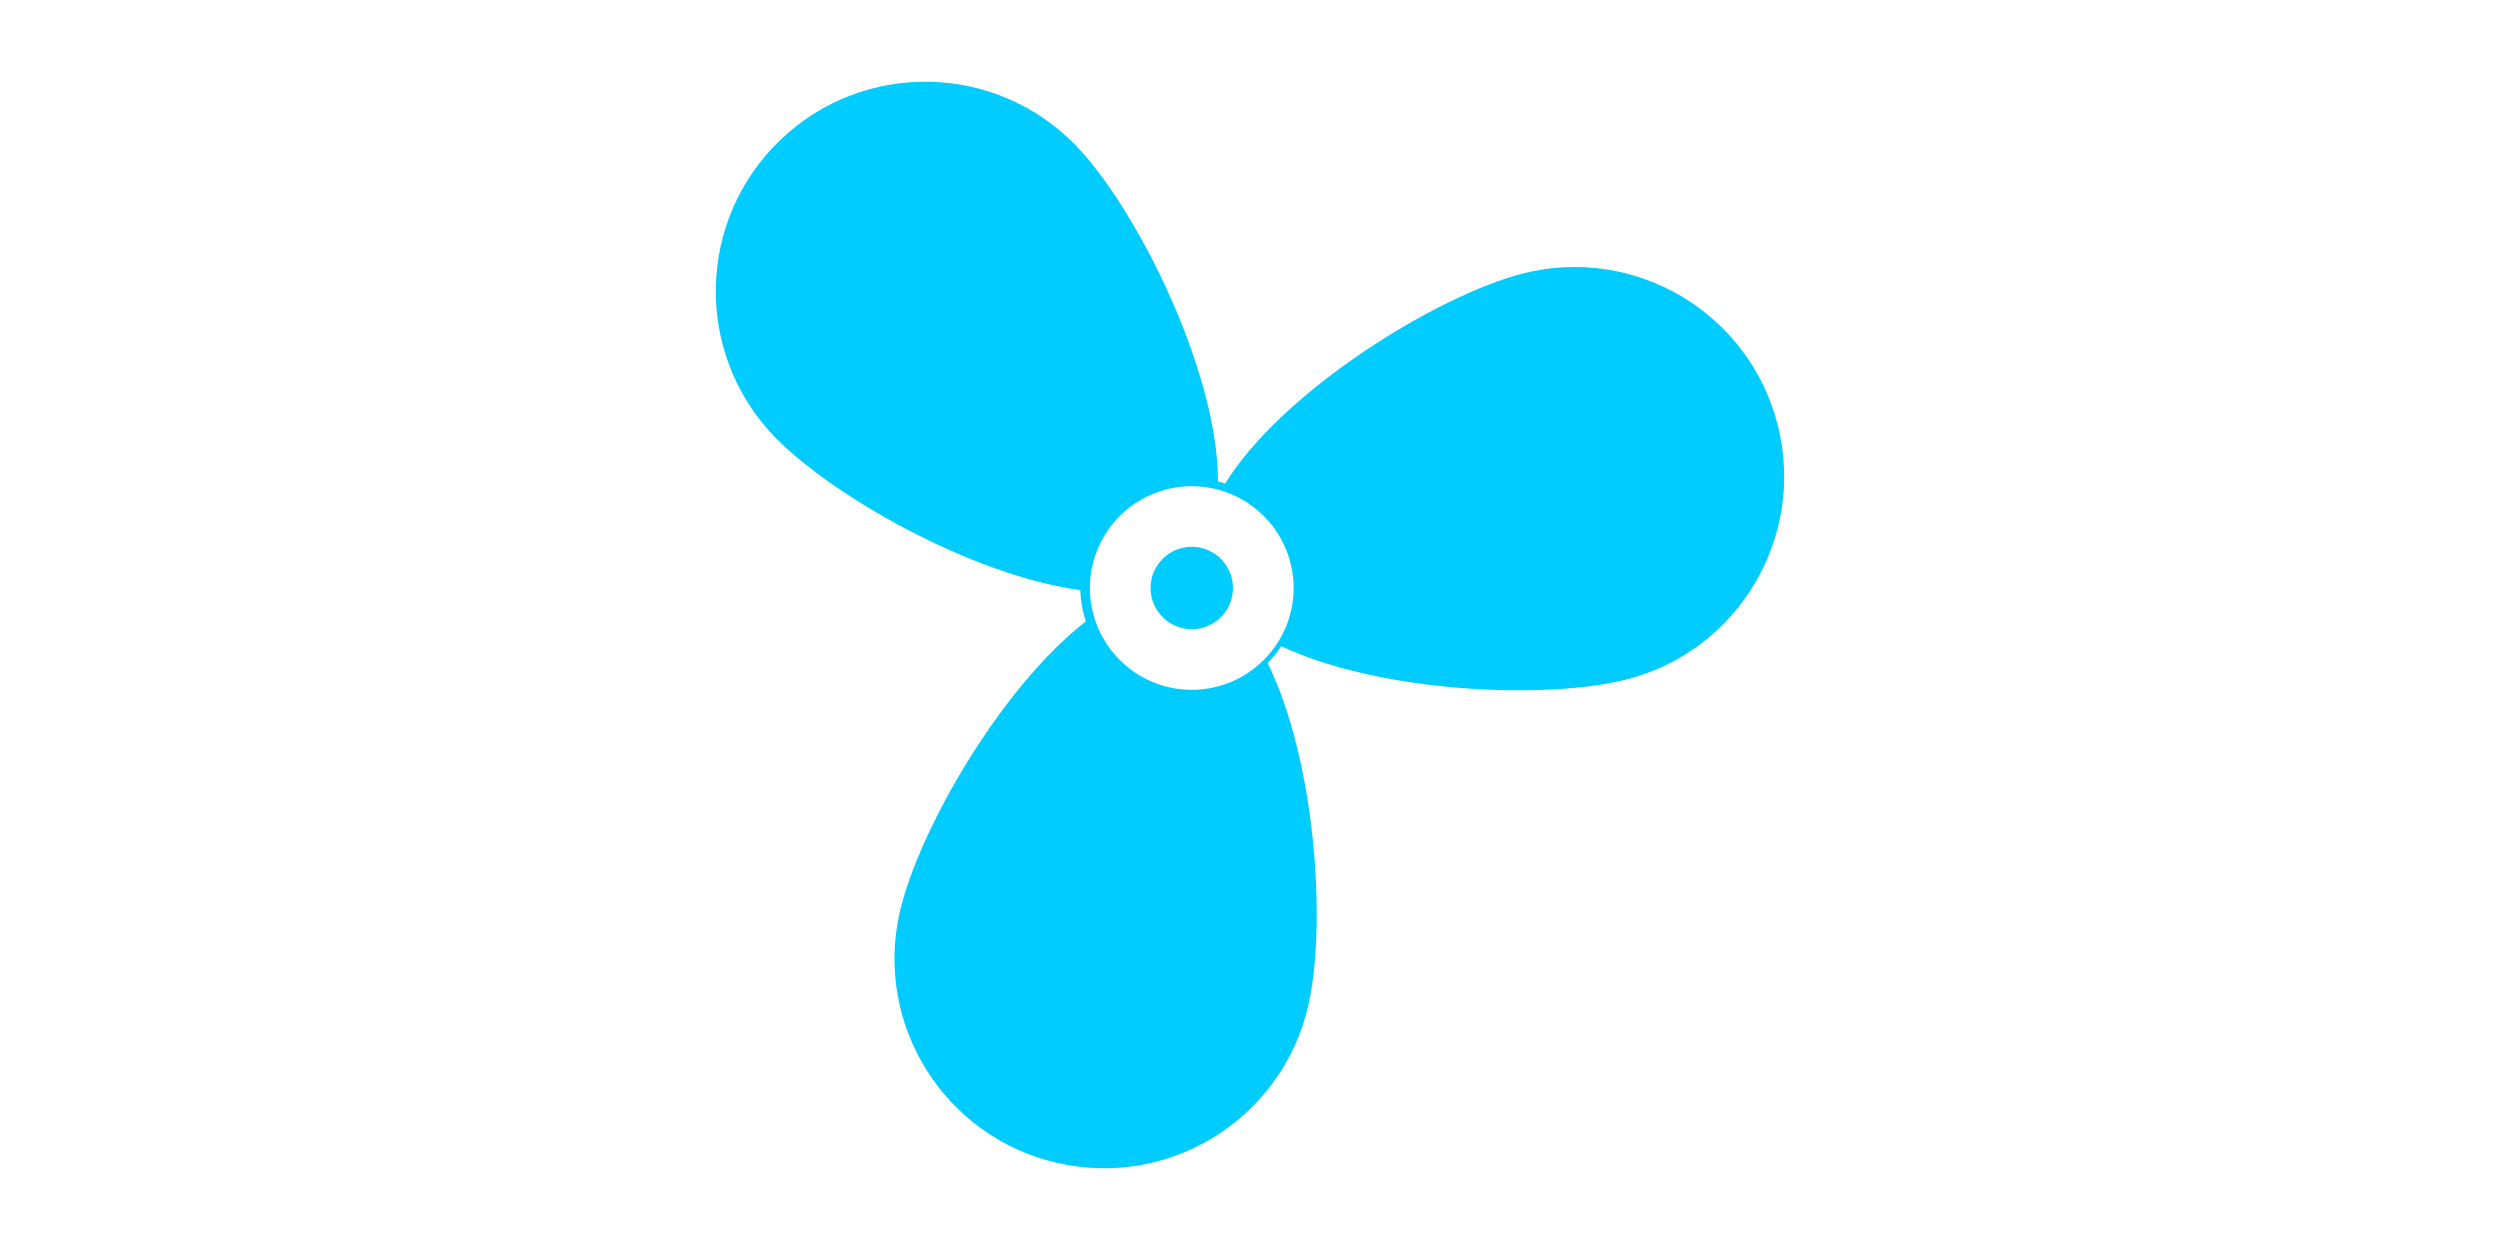 <?xml version="1.0" encoding="UTF-8" standalone="no"?>
<svg
   xmlns:dc="http://purl.org/dc/elements/1.1/"
   xmlns:cc="http://creativecommons.org/ns#"
   xmlns:rdf="http://www.w3.org/1999/02/22-rdf-syntax-ns#"
   xmlns:svg="http://www.w3.org/2000/svg"
   xmlns="http://www.w3.org/2000/svg"
   xmlns:sodipodi="http://sodipodi.sourceforge.net/DTD/sodipodi-0.dtd"
   xmlns:inkscape="http://www.inkscape.org/namespaces/inkscape"
   width="1200"
   height="600"
   version="1.1"
   id="svg2"
   inkscape:version="0.48.4 r9939"
   sodipodi:docname="tidal-power-s.svg">
  <defs
     id="defs17" />
  <sodipodi:namedview
     pagecolor="#ffffff"
     bordercolor="#666666"
     borderopacity="1"
     objecttolerance="10"
     gridtolerance="10"
     guidetolerance="10"
     inkscape:pageopacity="0"
     inkscape:pageshadow="2"
     inkscape:window-width="1680"
     inkscape:window-height="995"
     id="namedview15"
     showgrid="false"
     inkscape:zoom="0.295"
     inkscape:cx="-441.36082"
     inkscape:cy="161.71399"
     inkscape:window-x="0"
     inkscape:window-y="30"
     inkscape:window-maximized="1"
     inkscape:current-layer="layer1" />
  <g
     inkscape:label="Layer 1"
     inkscape:groupmode="layer"
     id="layer1"
     transform="translate(-151.981,261.768)">
    <g
       style="fill:#00ccff"
       id="g3923"
       transform="matrix(10.978,0,0,10.978,495.566,-222.542)">
      <g
         id="g3881">
        <path
           id="path3883"
           d="M 46.429,15.001 C 45.18,10.102 40.195,7.139 35.291,8.385 31.58,9.329 24.802,13.482 22.27,17.57 22.166,17.535 22.064,17.506 21.958,17.474 21.954,12.666 18.42,5.588 15.781,2.83 12.284,-0.826 6.485,-0.958 2.828,2.54 c -3.655,3.497 -3.784,9.295 -0.289,12.951 2.47,2.583 8.676,6.11 13.397,6.735 0.016,0.477 0.098,0.938 0.242,1.371 -3.763,2.932 -7.326,9.197 -8.131,12.697 -1.133,4.933 1.945,9.846 6.878,10.979 4.932,1.133 9.847,-1.943 10.979,-6.876 0.805,-3.502 0.332,-10.694 -1.776,-14.976 0.223,-0.225 0.42,-0.475 0.595,-0.741 4.319,2.037 11.584,2.351 15.087,1.458 4.905,-1.245 7.865,-6.234 6.619,-11.137 z M 20.81,26.588 c -2.455,0 -4.453,-1.996 -4.453,-4.451 0,-2.457 1.998,-4.452 4.453,-4.452 2.457,0 4.455,1.996 4.455,4.452 0,2.455 -1.998,4.451 -4.455,4.451 z"
           inkscape:connector-curvature="0" />
        <path
           id="path3885"
           d="m 20.81,20.334 c -0.991,0 -1.801,0.807 -1.801,1.803 0,0.992 0.81,1.802 1.801,1.802 0.994,0 1.803,-0.81 1.803,-1.802 -0.002,-0.996 -0.809,-1.803 -1.803,-1.803 z"
           inkscape:connector-curvature="0" />
      </g>
    </g>
  </g>
</svg>
